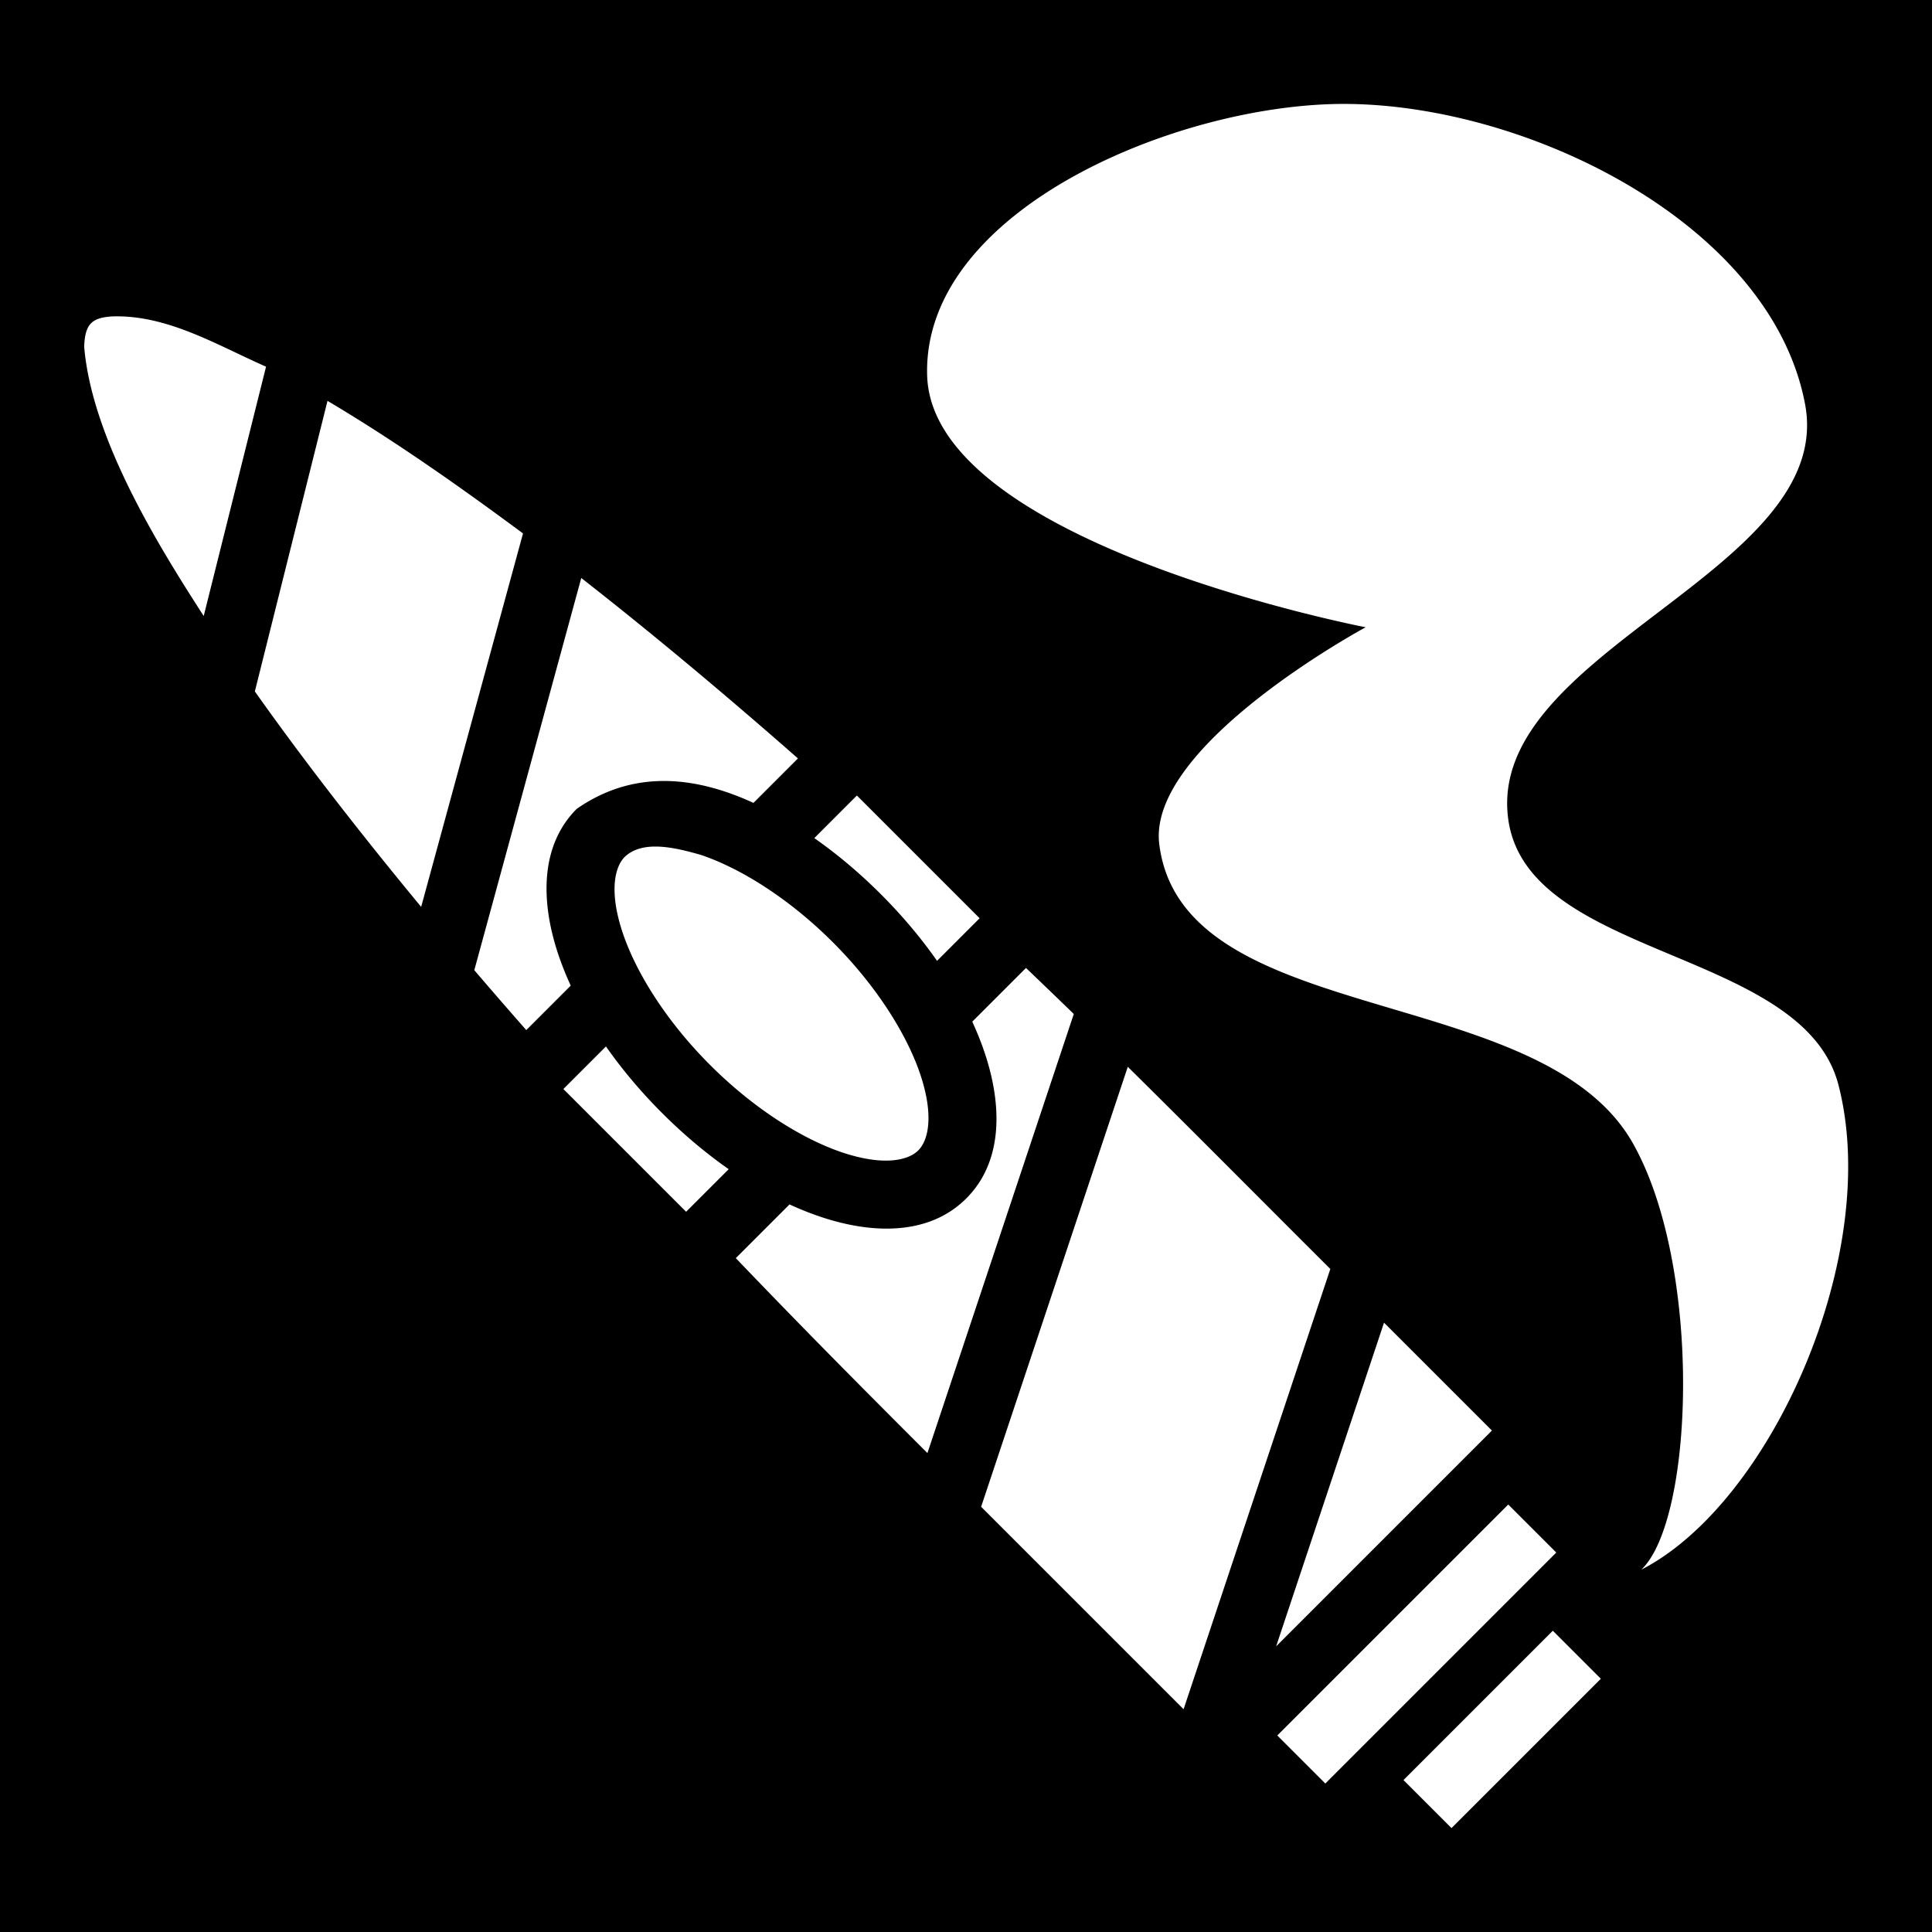 <svg xmlns="http://www.w3.org/2000/svg" viewBox="0 0 512 512" height="1em" width="1em">
  <path d="M0 0h512v512H0z"/>
  <path fill="#fff" d="M356.022 27.541c-43.9.028-111.558 28.053-110.32 71.936 1.261 44.656 116.215 66.754 116.215 66.754s-57.956 31.231-54.701 57.48c6.09 49.118 101.218 36.19 125.531 79.3 18.501 32.808 16.192 99.727 2.216 112.971 34.537-17.716 63.839-83.723 52.243-128.476-9.39-36.24-82.42-33.313-87.506-70.402-6.125-44.662 87.029-65.718 78.658-110.014-9.032-47.796-73.694-79.58-122.336-79.549zM30.42 83.834c-3.89.095-5.436.99-6.276 1.83-.84.84-1.735 2.385-1.83 6.276 2.113 24.907 20.582 54.074 31.67 71.31l16.52-66.074C57.55 91.46 44.728 83.638 30.419 83.834zm56.373 22.399L67.54 183.235c12.125 17.145 26.832 36.244 44.072 57.095l26.99-98.965c-17.471-12.944-34.274-24.722-51.81-35.132zm67.248 46.941l-28.346 103.934c4.426 5.18 9.05 10.495 13.774 15.875l11.783-11.784a82.612 82.612 0 0 1-3.334-8.377c-4.674-14.021-4.768-28.777 4.92-38.464 15.746-10.961 32.396-8.198 46.842-1.586l11.783-11.784c-20.611-18.104-39.793-34.043-57.422-47.814zm73.043 57.648l-11.285 11.286c6.027 4.215 11.965 9.194 17.648 14.877s10.664 11.622 14.88 17.65l11.284-11.285zm-61.518 16.264c-2.809 2.81-4.086 9.498-.57 20.045 3.516 10.547 11.56 23.472 23.197 35.11 11.637 11.636 24.563 19.683 35.11 23.199 10.547 3.515 17.236 2.236 20.045-.573 2.809-2.809 4.088-9.497.572-20.045-3.516-10.547-11.562-23.472-23.2-35.109-11.636-11.637-24.562-19.682-35.109-23.197-6.035-1.687-15.118-4.156-20.045.57zm106.332 29.432l-14.236 14.236a82.562 82.562 0 0 1 3.332 8.375c4.674 14.022 4.77 28.78-4.918 38.467-9.688 9.688-24.445 9.592-38.467 4.918a82.562 82.562 0 0 1-8.375-3.332l-14.238 14.238c18.655 19.456 32.69 33.568 50.783 51.66l38.787-116.365a2334.082 2334.082 0 0 0-12.668-12.197zm-111.31 20.8l-11.285 11.286 32.527 32.527 11.285-11.285c-6.027-4.216-11.967-9.196-17.65-14.879-5.683-5.683-10.662-11.621-14.877-17.648zm138.287 5.399l-38.865 116.594 53.652 53.652 38.89-116.672c-17.612-17.557-36.8-36.92-53.677-53.574zm67.906 67.803l-28.592 85.779 57.186-57.186zm32.922 48.195l-61.207 61.207 12.727 12.729 61.209-61.21zm11.81 33.443l-39.574 39.575 12.729 12.728 39.574-39.574z"/>
</svg>
